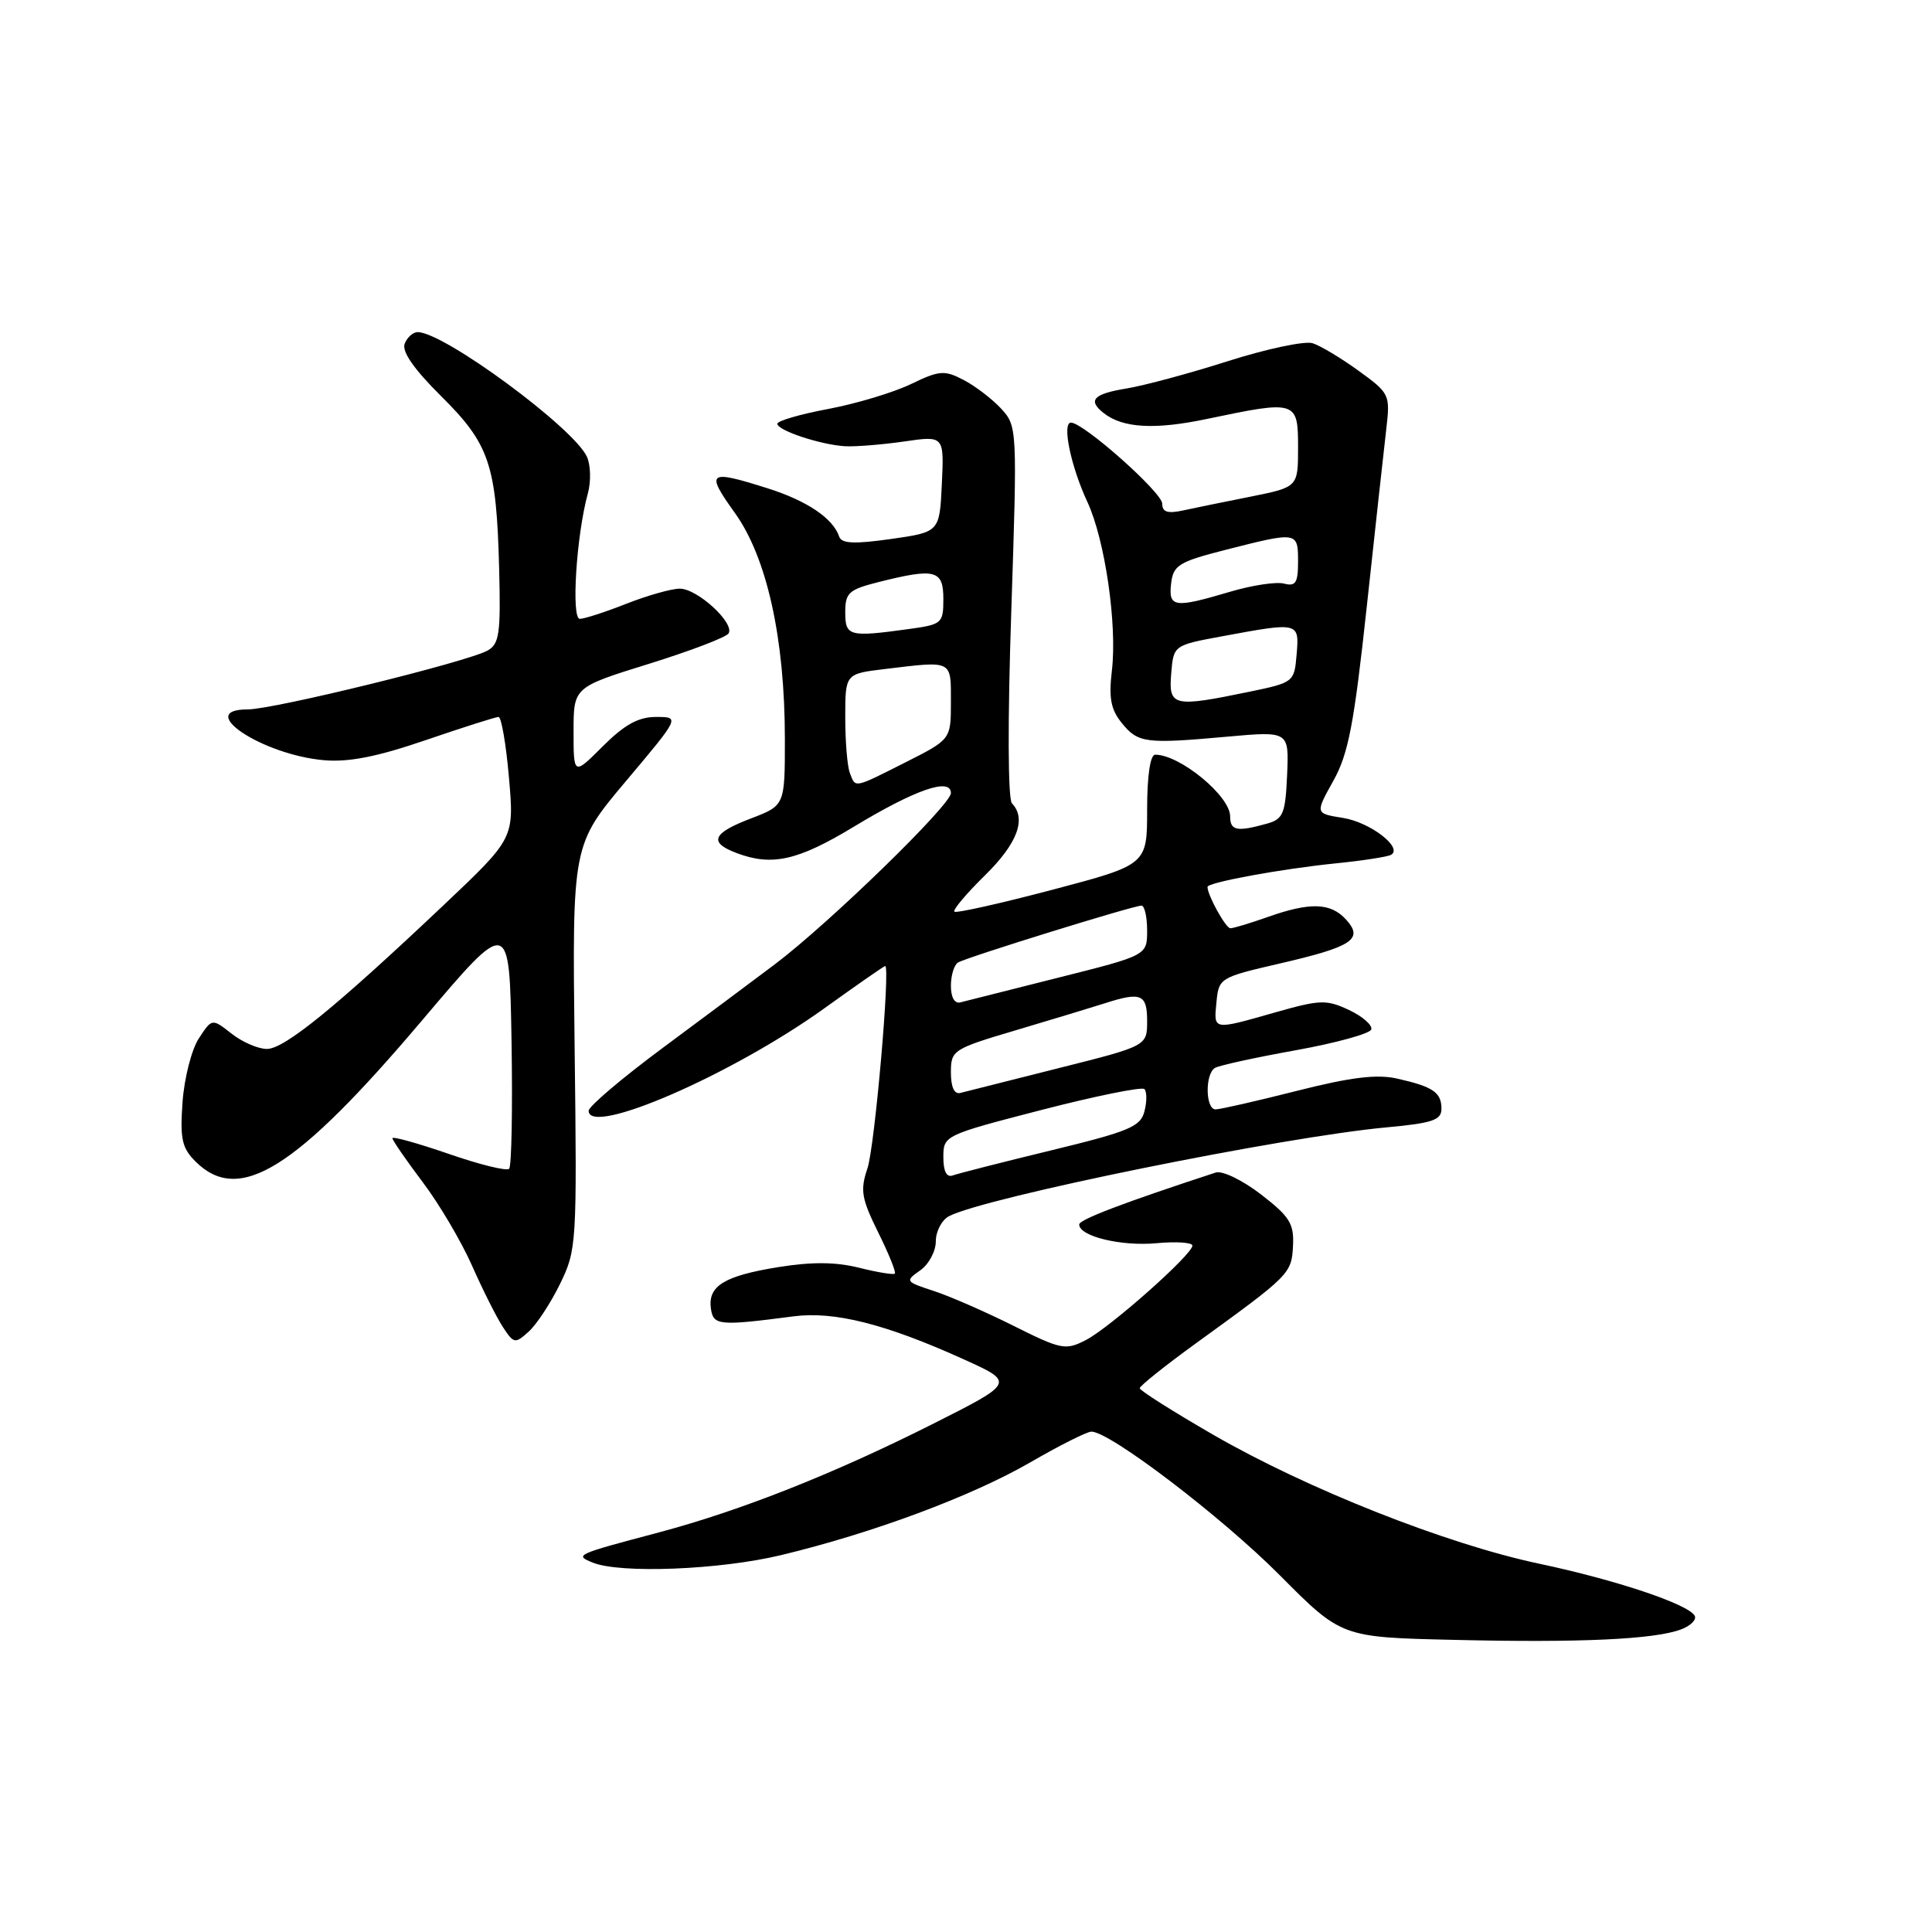 <?xml version="1.0" encoding="UTF-8" standalone="no"?>
<!DOCTYPE svg PUBLIC "-//W3C//DTD SVG 1.1//EN" "http://www.w3.org/Graphics/SVG/1.1/DTD/svg11.dtd" >
<svg xmlns="http://www.w3.org/2000/svg" xmlns:xlink="http://www.w3.org/1999/xlink" version="1.1" viewBox="0 0 256 256">
 <g >
 <path fill="currentColor"
d=" M 222.76 215.90 C 224.06 215.41 224.86 214.58 224.54 214.07 C 223.58 212.51 214.07 209.34 203.91 207.19 C 191.64 204.59 173.19 197.29 160.77 190.12 C 155.42 187.03 151.03 184.25 151.02 183.95 C 151.01 183.65 154.39 180.95 158.53 177.95 C 170.95 168.96 171.14 168.77 171.33 165.07 C 171.48 162.14 170.89 161.20 167.08 158.26 C 164.60 156.36 161.96 155.08 161.08 155.37 C 148.86 159.37 143.00 161.60 143.00 162.25 C 143.00 163.82 148.58 165.17 153.25 164.73 C 155.86 164.49 158.00 164.63 158.00 165.05 C 158.00 166.23 147.08 175.91 143.89 177.56 C 141.19 178.95 140.64 178.85 134.26 175.66 C 130.54 173.80 125.78 171.72 123.67 171.04 C 119.97 169.83 119.91 169.75 121.92 168.34 C 123.07 167.54 124.00 165.80 124.00 164.48 C 124.00 163.15 124.79 161.66 125.75 161.15 C 130.51 158.66 169.99 150.64 183.75 149.38 C 189.81 148.82 191.00 148.42 191.00 146.92 C 191.00 144.75 189.89 143.99 185.13 142.92 C 182.44 142.31 179.00 142.73 171.82 144.55 C 166.49 145.90 161.66 147.00 161.07 147.00 C 159.73 147.00 159.65 142.33 160.98 141.51 C 161.51 141.18 166.32 140.13 171.66 139.17 C 176.99 138.21 181.51 136.97 181.70 136.41 C 181.88 135.85 180.57 134.69 178.77 133.84 C 175.77 132.43 174.95 132.45 169.00 134.14 C 160.63 136.52 160.82 136.56 161.19 132.77 C 161.49 129.60 161.66 129.50 169.49 127.69 C 179.21 125.45 180.72 124.45 178.37 121.86 C 176.34 119.61 173.63 119.51 168.00 121.50 C 165.66 122.33 163.43 123.00 163.03 123.00 C 162.42 123.00 160.00 118.63 160.00 117.52 C 160.00 116.93 169.78 115.13 177.00 114.40 C 180.57 114.04 183.87 113.53 184.32 113.27 C 185.95 112.33 181.56 108.95 177.96 108.38 C 174.26 107.79 174.26 107.79 176.67 103.47 C 178.67 99.89 179.42 95.98 181.11 80.33 C 182.23 69.97 183.39 59.40 183.69 56.84 C 184.22 52.29 184.14 52.11 180.02 49.13 C 177.70 47.45 174.96 45.80 173.93 45.48 C 172.90 45.15 167.89 46.21 162.78 47.83 C 157.68 49.46 151.59 51.10 149.25 51.48 C 144.86 52.20 144.09 53.04 146.25 54.74 C 148.78 56.73 153.03 56.97 159.99 55.50 C 171.79 53.02 172.00 53.09 172.00 59.27 C 172.00 64.54 172.00 64.54 165.75 65.80 C 162.31 66.48 158.26 67.31 156.75 67.64 C 154.71 68.08 154.00 67.85 154.00 66.74 C 154.00 65.26 143.57 56.00 141.91 56.00 C 140.69 56.00 141.88 61.78 144.08 66.50 C 146.42 71.53 148.05 82.77 147.33 88.86 C 146.90 92.48 147.19 94.02 148.64 95.80 C 150.80 98.47 151.77 98.59 162.65 97.61 C 170.80 96.88 170.80 96.88 170.55 102.67 C 170.32 107.82 170.03 108.53 167.90 109.13 C 163.89 110.25 163.00 110.08 163.00 108.17 C 163.00 105.47 156.35 100.00 153.07 100.00 C 152.41 100.00 152.00 102.80 152.00 107.29 C 152.00 114.58 152.00 114.58 139.44 117.90 C 132.53 119.72 126.69 121.03 126.46 120.80 C 126.23 120.56 128.06 118.40 130.52 115.98 C 134.82 111.76 136.04 108.49 134.09 106.45 C 133.55 105.89 133.51 95.55 134.00 81.00 C 134.80 56.75 134.79 56.48 132.66 54.15 C 131.47 52.87 129.23 51.15 127.69 50.35 C 125.14 49.02 124.48 49.07 120.69 50.90 C 118.38 52.01 113.46 53.49 109.75 54.19 C 106.04 54.88 103.00 55.77 103.00 56.15 C 103.00 57.04 108.75 58.94 112.00 59.13 C 113.38 59.20 116.89 58.92 119.80 58.50 C 125.10 57.73 125.10 57.73 124.80 64.11 C 124.50 70.50 124.50 70.50 118.06 71.42 C 113.19 72.11 111.51 72.03 111.20 71.11 C 110.39 68.68 106.92 66.34 101.67 64.69 C 93.83 62.21 93.45 62.49 97.35 67.93 C 101.63 73.88 104.00 84.61 104.00 97.97 C 104.00 106.73 104.00 106.73 99.50 108.45 C 94.39 110.40 93.87 111.62 97.57 113.02 C 102.27 114.81 105.69 114.05 113.13 109.55 C 121.28 104.62 126.00 102.98 126.00 105.09 C 126.00 106.66 109.83 122.38 102.65 127.79 C 99.82 129.93 93.11 134.92 87.75 138.90 C 82.39 142.88 78.00 146.61 78.00 147.18 C 78.00 150.66 97.01 142.40 109.27 133.58 C 113.54 130.51 117.15 128.00 117.29 128.00 C 118.00 128.00 115.91 151.97 114.94 154.82 C 113.96 157.72 114.15 158.81 116.36 163.29 C 117.76 166.11 118.76 168.58 118.57 168.76 C 118.39 168.94 116.27 168.59 113.86 167.99 C 110.76 167.21 107.60 167.18 103.13 167.90 C 95.95 169.06 93.77 170.40 94.20 173.41 C 94.52 175.64 95.29 175.71 105.17 174.42 C 110.55 173.72 117.34 175.43 127.66 180.10 C 134.50 183.19 134.50 183.19 123.50 188.73 C 110.47 195.29 98.16 200.16 87.35 203.04 C 76.26 205.98 76.11 206.05 78.50 207.04 C 82.15 208.54 95.35 208.02 103.50 206.06 C 115.66 203.14 128.72 198.27 136.50 193.78 C 140.35 191.55 143.99 189.72 144.60 189.70 C 146.98 189.63 161.84 200.95 169.57 208.72 C 177.75 216.95 177.75 216.95 192.62 217.29 C 209.34 217.69 219.27 217.23 222.76 215.90 Z  M 74.21 170.12 C 76.41 165.62 76.46 164.83 76.14 138.73 C 75.82 111.96 75.82 111.96 82.96 103.48 C 90.10 95.00 90.10 95.00 86.93 95.00 C 84.59 95.00 82.76 96.01 79.88 98.88 C 76.00 102.76 76.00 102.76 76.00 96.91 C 76.00 91.06 76.00 91.06 85.99 87.96 C 91.48 86.25 96.23 84.44 96.54 83.93 C 97.38 82.57 92.41 78.00 90.08 78.00 C 88.98 78.00 85.79 78.90 83.00 80.00 C 80.21 81.10 77.43 82.00 76.83 82.00 C 75.67 82.00 76.37 70.92 77.89 65.40 C 78.33 63.80 78.27 61.60 77.76 60.50 C 75.96 56.64 58.84 44.03 55.36 44.01 C 54.73 44.00 53.95 44.70 53.62 45.55 C 53.22 46.58 54.87 48.94 58.46 52.50 C 64.87 58.86 65.78 61.56 66.14 75.35 C 66.36 83.93 66.17 85.33 64.61 86.20 C 61.93 87.70 36.26 94.00 32.83 94.00 C 25.71 94.00 34.73 100.01 42.92 100.73 C 46.22 101.02 49.99 100.27 56.44 98.06 C 61.35 96.38 65.68 95.00 66.06 95.00 C 66.43 95.00 67.06 98.62 67.44 103.04 C 68.14 111.08 68.14 111.08 58.82 119.90 C 44.52 133.43 37.70 138.98 35.38 138.99 C 34.22 139.00 32.10 138.08 30.68 136.96 C 28.09 134.93 28.09 134.93 26.35 137.59 C 25.39 139.05 24.42 142.84 24.19 146.01 C 23.84 150.88 24.10 152.10 25.89 153.89 C 31.68 159.68 39.17 155.01 56.00 135.12 C 67.50 121.54 67.50 121.54 67.78 137.91 C 67.93 146.91 67.79 154.55 67.46 154.87 C 67.14 155.20 63.53 154.31 59.44 152.89 C 55.35 151.48 52.00 150.55 52.00 150.82 C 52.00 151.10 53.79 153.69 55.98 156.60 C 58.18 159.50 61.12 164.49 62.54 167.69 C 63.95 170.88 65.79 174.55 66.63 175.83 C 68.08 178.05 68.25 178.08 70.05 176.45 C 71.10 175.51 72.97 172.66 74.21 170.12 Z  M 125.00 153.33 C 125.00 150.46 125.11 150.41 138.02 147.07 C 145.18 145.22 151.31 143.98 151.64 144.31 C 151.97 144.64 151.98 145.96 151.65 147.24 C 151.14 149.29 149.65 149.91 139.28 152.43 C 132.80 154.00 126.94 155.50 126.25 155.75 C 125.43 156.05 125.00 155.22 125.00 153.33 Z  M 126.00 142.11 C 126.00 139.15 126.24 138.99 134.75 136.47 C 139.56 135.04 144.80 133.45 146.40 132.94 C 151.20 131.39 152.00 131.73 152.00 135.29 C 152.00 138.59 152.00 138.59 140.25 141.54 C 133.79 143.17 127.94 144.64 127.25 144.82 C 126.45 145.03 126.00 144.05 126.00 142.11 Z  M 126.00 130.63 C 126.00 129.25 126.42 127.86 126.94 127.54 C 128.03 126.86 150.14 120.01 151.25 120.00 C 151.66 120.00 152.00 121.48 152.00 123.29 C 152.00 126.59 152.00 126.59 140.25 129.54 C 133.79 131.17 127.94 132.64 127.25 132.82 C 126.49 133.02 126.00 132.15 126.00 130.63 Z  M 112.61 102.42 C 112.27 101.55 112.00 98.24 112.00 95.06 C 112.00 89.28 112.00 89.28 117.25 88.65 C 126.30 87.56 126.00 87.41 126.00 92.99 C 126.00 97.97 126.00 97.97 120.03 100.99 C 113.05 104.51 113.38 104.44 112.61 102.42 Z  M 155.19 89.25 C 155.50 85.50 155.50 85.50 162.00 84.30 C 172.14 82.42 172.17 82.43 171.81 86.71 C 171.50 90.39 171.44 90.44 165.50 91.67 C 155.44 93.75 154.83 93.61 155.19 89.25 Z  M 112.00 81.12 C 112.00 78.54 112.47 78.12 116.44 77.12 C 123.92 75.24 125.00 75.52 125.00 79.36 C 125.00 82.61 124.83 82.75 120.36 83.36 C 112.50 84.44 112.00 84.31 112.00 81.12 Z  M 155.18 77.31 C 155.47 74.88 156.18 74.44 162.50 72.83 C 171.92 70.43 172.00 70.44 172.00 74.41 C 172.00 77.24 171.68 77.73 170.14 77.33 C 169.12 77.06 165.88 77.55 162.96 78.42 C 155.58 80.61 154.81 80.50 155.18 77.31 Z "/>
</g>
</svg>
